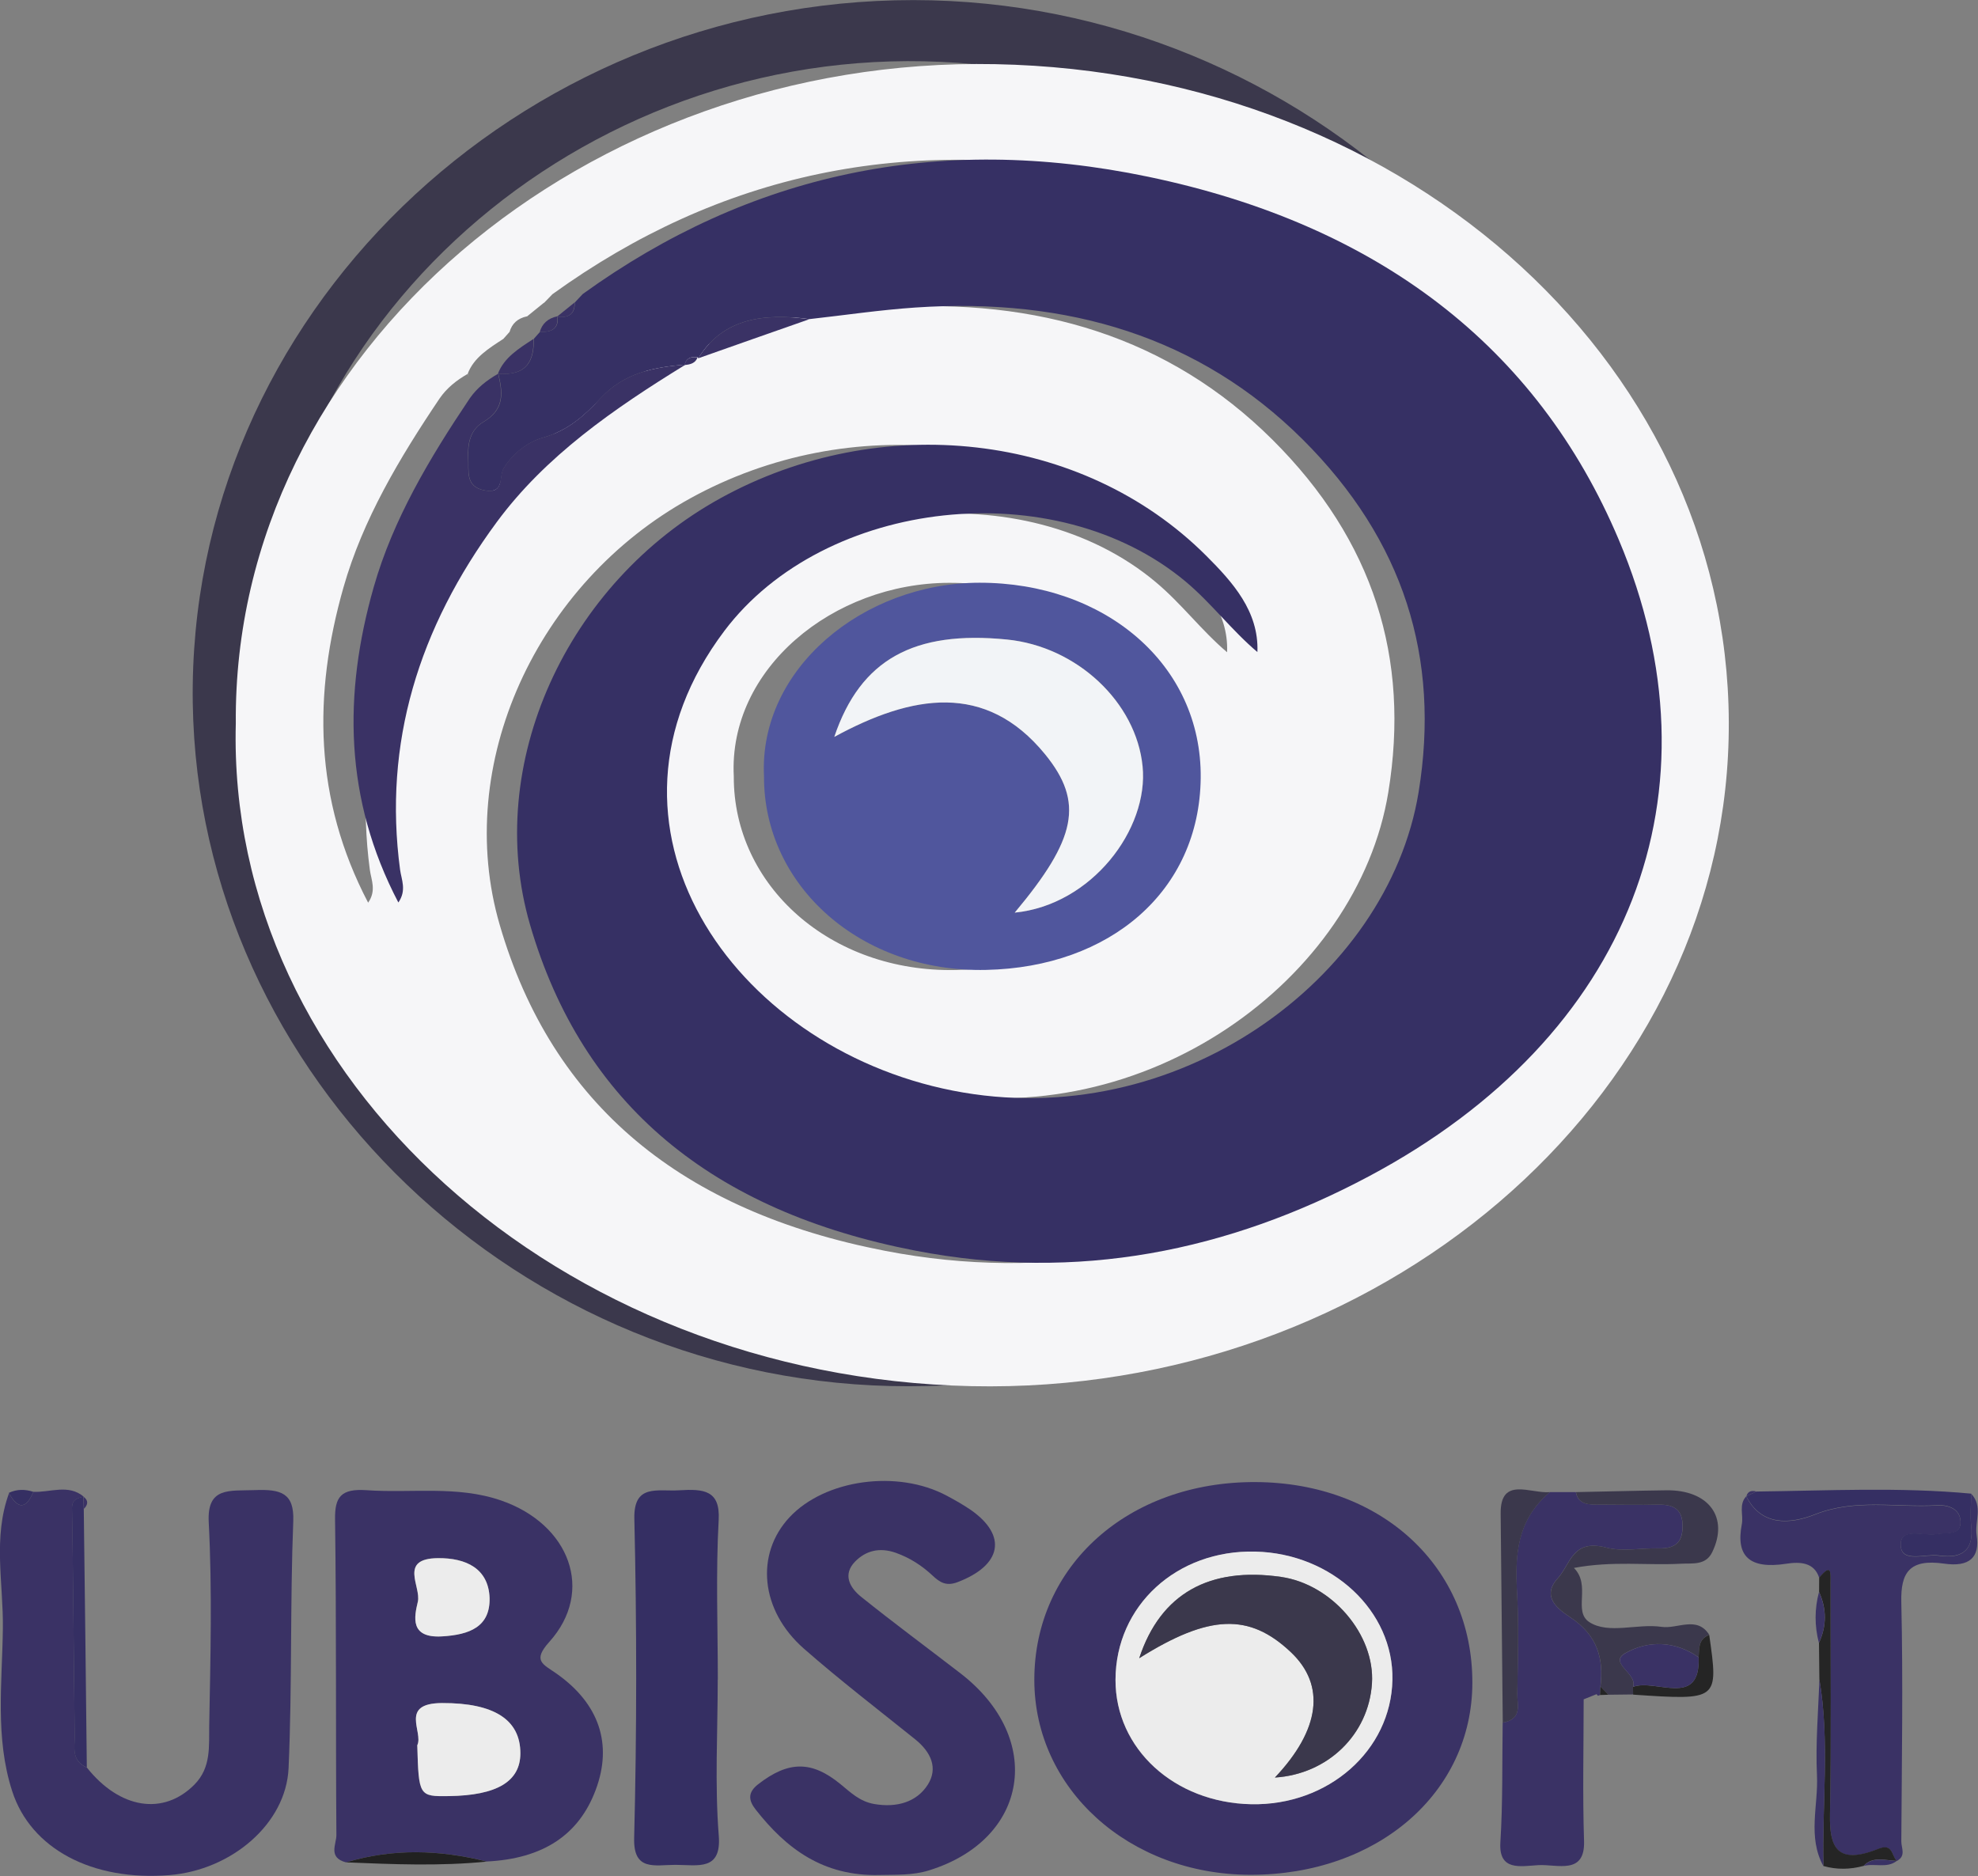 <svg version="1.1" id="Layer_1" xmlns="http://www.w3.org/2000/svg" xmlns:xlink="http://www.w3.org/1999/xlink" x="0px" y="0px" style="enable-background:new 0 0 612 792;" xml:space="preserve" viewBox="187.44 274.20 206.86 196.19">
<rect x="187.44" y="274.20" width="206.86" height="196.19" fill="#808080" stroke="none"/>
<style type="text/css">
	.st0{fill:#3B384C;}
	.st1{fill:#3A3265;}
	.st2{fill:#352F63;}
	.st3{fill:#252525;}
	.st4{fill:#212121;}
	.st5{fill:#F6F6F8;}
	.st6{fill:#ECECEC;}
	.st7{fill:#363064;}
	.st8{fill:#50569D;}
	.st9{fill:#F2F4F7;}
</style>
<path class="st0" d="M357.98,347.16c0.03,39.96-33.56,71.99-75.52,72.01c-40.69,0.03-74.27-32.44-74.86-71.43
	c-0.6-40.46,33.97-73.55,75.37-73.53C323.86,274.23,358.95,307.11,357.98,347.16z M214.33,346.57
	c-0.86,35.44,29.65,65.36,67.54,66.26c37.3,0.88,68.72-28.38,69.52-64.75c0.81-36.69-29.06-66.65-67.32-67.47
	C246.66,279.82,214.04,309.27,214.33,346.57z"></path>
<path class="st1" d="M318.2,470.26c-12.68-0.02-22.59-8.97-22.59-20.39c0-11.93,9.83-20.73,23.12-20.68
	c13.18,0.05,22.71,8.86,22.69,20.99C341.4,461.7,331.48,470.28,318.2,470.26z M333.06,449.88c0.14-7.19-6.3-13.22-14.34-13.42
	c-8.22-0.2-14.6,5.66-14.62,13.41c-0.02,7.21,6.15,12.86,14.2,13.01C326.36,463.03,332.91,457.26,333.06,449.88z"></path>
<path class="st1" d="M223.62,468.96c-1.91-0.51-0.99-1.91-1-2.86c-0.08-11.01,0.01-22.01-0.14-33.02c-0.03-2.31,0.59-3.23,3.31-3.04
	c4.68,0.33,9.45-0.51,14.04,1.07c7.2,2.48,9.83,9.5,5.05,14.8c-1.78,1.98-0.67,2.31,0.76,3.31c4.49,3.16,5.87,7.4,4.11,12.13
	c-1.76,4.75-5.52,7.23-11.41,7.52C233.43,467.63,228.52,467.49,223.62,468.96z M231.08,456.71c0.14,5.31,0.18,5.36,3.3,5.32
	c5.04-0.07,7.48-1.53,7.48-4.48c0-3.51-2.75-5.27-8.19-5.25C229.16,452.32,231.76,455.36,231.08,456.71z M238.64,441.29
	c-0.13-3.06-2.46-4.18-5.41-4.15c-4.13,0.04-1.73,2.98-2.1,4.56c-0.36,1.55-0.87,3.82,2.52,3.62
	C236.53,445.16,238.72,444.34,238.64,441.29z"></path>
<path class="st1" d="M190.93,430.21c1.77,0.08,3.66-0.84,5.27,0.51c-0.7,0.16-1.24,0.3-1.22,1.2c0.13,7.93,0.17,15.86,0.28,23.8
	c0.02,1.21-0.4,2.59,1.27,3.33c3.44,4.33,8.02,5.05,11.26,1.76c1.76-1.79,1.49-4.05,1.53-6.13c0.13-7.09,0.32-14.2-0.05-21.28
	c-0.2-3.74,2.16-3.27,4.81-3.37c2.74-0.11,4.14,0.3,4.03,3.24c-0.34,8.6-0.11,17.23-0.49,25.83c-0.26,5.82-5.96,10.66-12.44,11.19
	c-8.09,0.66-14.53-2.75-16.47-8.79c-1.8-5.59-1.04-11.34-0.97-17.01c0.06-4.71-1.06-9.48,0.64-14.13
	C189.32,432.07,190.18,432.02,190.93,430.21z"></path>
<path class="st1" d="M279.47,470.28c-5.99,0.17-9.85-2.82-13-6.84c-0.72-0.92-0.89-1.76,0.26-2.65c3.17-2.46,5.6-2.48,8.62,0
	c1.04,0.85,2,1.81,3.53,2.07c2.39,0.41,4.44-0.23,5.58-2.01c1.1-1.72,0.37-3.4-1.3-4.75c-3.91-3.14-7.91-6.21-11.66-9.5
	c-4.56-4.01-5.08-9.89-1.49-13.73c3.71-3.97,11.3-5.01,16.45-2.25c0.86,0.46,1.71,0.94,2.5,1.48c3.86,2.69,3.25,5.8-1.39,7.56
	c-1.21,0.46-1.88-0.02-2.6-0.69c-1.09-1.02-2.33-1.84-3.84-2.38c-1.72-0.61-3.16-0.21-4.26,0.91c-1.31,1.34-0.6,2.71,0.64,3.7
	c3.39,2.72,6.91,5.32,10.36,7.98c8.86,6.82,7.16,17.39-3.28,20.62C282.88,470.33,281.18,470.24,279.47,470.28z"></path>
<path class="st1" d="M393.58,430.4c1.28,1.34,0.35,2.91,0.58,4.36c0.35,2.3-0.74,3.34-3.4,2.96c-3.66-0.53-4.55,0.97-4.48,4.01
	c0.19,8.35,0.05,16.7,0,25.05c0,0.68,0.52,1.52-0.48,2.04c-0.53-0.54-0.41-1.87-1.9-1.27c-4.36,1.75-5.14-0.16-5.08-3.56
	c0.14-8.1,0.05-16.21,0.06-24.31c0-1,0.1-2.04-1.19-0.48c-0.52-1.63-2.01-1.69-3.44-1.47c-3.89,0.6-5.29-0.82-4.65-4.13
	c0.19-0.97-0.35-2.03,0.46-2.92c1.55,3.13,4.55,2.96,7.22,1.9c4.2-1.66,8.49-0.69,12.73-0.94c1.22-0.07,2.39,0.38,2.46,1.64
	c0.08,1.56-1.41,1.18-2.47,1.37c-1.37,0.25-3.88-0.8-3.78,1.2c0.09,1.84,2.56,0.83,3.98,1.04c2.68,0.38,3.63-0.79,3.39-3.04
	C393.47,432.69,393.58,431.54,393.58,430.4z"></path>
<path class="st2" d="M262.5,449.86c0,5.44-0.32,10.91,0.11,16.32c0.29,3.69-2.17,3.05-4.52,3.04c-2.17,0-4.42,0.7-4.33-2.79
	c0.28-11.13,0.28-22.28,0.02-33.41c-0.08-3.68,2.41-2.83,4.69-2.97c2.58-0.16,4.3,0,4.13,3.1c-0.31,5.56-0.09,11.14-0.09,16.7
	C262.51,449.86,262.51,449.86,262.5,449.86z"></path>
<path class="st1" d="M354.77,451.46l-0.22,0.08c0,0-0.14-0.18-0.14-0.17c-0.45,0.18-0.9,0.36-1.35,0.54c0,4.94-0.12,9.88,0.04,14.81
	c0.12,3.59-2.79,2.42-4.78,2.53c-1.87,0.11-4.16,0.65-3.97-2.38c0.26-4.16,0.18-8.34,0.24-12.52c2.09-0.38,1.51-1.87,1.52-3.02
	c0.06-3.51,0.18-7.02-0.02-10.52c-0.22-3.92-0.07-7.64,3.44-10.57c0.9,0,1.81,0,2.71,0c0.26,1.39,1.47,1.3,2.62,1.31
	c1.99,0.01,3.99,0.05,5.98,0c1.8-0.04,2.57,0.64,2.56,2.24c0,1.53-0.59,2.37-2.46,2.33c-1.85-0.04-3.83,0.37-5.53-0.08
	c-3.55-0.93-3.71,1.72-5.06,3.21c-1.78,1.95,0.07,3.26,1.32,4.09c2.89,1.92,3.48,4.35,3.14,7.23
	C354.81,450.87,354.79,451.17,354.77,451.46z"></path>
<path class="st0" d="M354.82,450.57c0.34-2.87-0.26-5.31-3.14-7.23c-1.25-0.83-3.1-2.14-1.32-4.09c1.35-1.48,1.51-4.14,5.06-3.21
	c1.7,0.45,3.68,0.04,5.53,0.08c1.87,0.04,2.46-0.8,2.46-2.33c0-1.6-0.76-2.28-2.56-2.24c-1.99,0.05-3.99,0-5.98,0
	c-1.15,0-2.36,0.09-2.62-1.31c3.15-0.06,6.3-0.15,9.45-0.19c4.46-0.06,6.57,2.85,4.8,6.48c-0.69,1.41-2.08,1.13-3.3,1.2
	c-3.55,0.19-7.13-0.32-11.16,0.44c1.83,1.82-0.13,4.54,1.62,5.67c2.01,1.29,5.02,0.12,7.54,0.49c1.66,0.25,3.72-1.19,4.99,0.83
	c-1.2,0.48-1.02,1.47-1.11,2.35c-2.45-1.73-5.3-1.79-7.69-0.42c-1.76,1.01,1.33,2.14,0.83,3.5c0,0.27,0.01,0.54,0.01,0.81
	c-0.86,0.01-1.72,0.02-2.58,0.03C355.38,451.15,355.1,450.86,354.82,450.57z"></path>
<path class="st2" d="M393.58,430.4c0,1.14-0.11,2.29,0.01,3.42c0.24,2.26-0.7,3.43-3.39,3.04c-1.42-0.2-3.89,0.8-3.98-1.04
	c-0.1-2,2.41-0.95,3.78-1.2c1.06-0.19,2.55,0.19,2.47-1.37c-0.07-1.25-1.24-1.71-2.46-1.64c-4.24,0.25-8.52-0.72-12.73,0.94
	c-2.68,1.06-5.67,1.23-7.22-1.9c0,0,0.01,0.02,0.02,0.02c0.35-0.16,0.71-0.32,1.06-0.49C378.62,430.09,386.11,429.7,393.58,430.4z"></path>
<path class="st0" d="M349.54,430.24c-3.5,2.93-3.66,6.65-3.44,10.57c0.2,3.5,0.08,7.01,0.02,10.52c-0.02,1.15,0.57,2.64-1.52,3.02
	c-0.07-7.29-0.14-14.58-0.22-21.87C344.34,428.55,347.51,430.43,349.54,430.24z"></path>
<path class="st3" d="M377.69,439.18c1.3-1.56,1.2-0.51,1.19,0.48c-0.01,8.1,0.09,16.21-0.06,24.31c-0.06,3.4,0.72,5.31,5.08,3.56
	c1.49-0.6,1.37,0.73,1.9,1.27c0,0,0,0,0,0c-1.2-0.03-2.49-0.52-3.47,0.53c-1.4,0.38-2.8,0.41-4.2,0.01
	c-0.15-6.51,0.68-13.03-0.42-19.52c-0.01-1.27-0.03-2.55-0.04-3.82c0.82-1.77,0.81-3.55,0.01-5.32
	C377.68,440.18,377.68,439.68,377.69,439.18z"></path>
<path class="st2" d="M196.52,459.04c-1.67-0.74-1.25-2.12-1.27-3.33c-0.1-7.93-0.15-15.86-0.28-23.8c-0.01-0.89,0.52-1.03,1.22-1.2
	c0,0-0.02,0.01-0.02,0.01c0.01,0.42,0.02,0.84,0.03,1.26C196.32,441.01,196.42,450.02,196.52,459.04z"></path>
<path class="st1" d="M377.71,449.83c1.11,6.49,0.27,13.01,0.42,19.52c-1.68-3.07-0.52-6.32-0.67-9.48
	C377.3,456.53,377.6,453.17,377.71,449.83z"></path>
<path class="st3" d="M365.08,447.52c0.09-0.89-0.09-1.87,1.11-2.35c0.98,6.85,0.98,6.85-7.96,6.25c0-0.27-0.01-0.54-0.01-0.81
	C360.6,449.72,365.29,452.87,365.08,447.52z"></path>
<path class="st4" d="M223.62,468.96c4.9-1.47,9.81-1.33,14.73-0.08C233.44,469.37,228.53,469.16,223.62,468.96z"></path>
<path class="st1" d="M377.67,440.69c0.8,1.77,0.81,3.55-0.01,5.32C377.2,444.23,377.2,442.46,377.67,440.69z"></path>
<path class="st2" d="M190.93,430.21c-0.76,1.81-1.61,1.86-2.57,0.11C189.2,429.92,190.06,429.93,190.93,430.21z"></path>
<path class="st1" d="M382.33,469.34c0.99-1.04,2.28-0.56,3.47-0.53C384.77,469.62,383.46,469.02,382.33,469.34z"></path>
<path class="st0" d="M353.06,451.91c0.45-0.18,0.9-0.36,1.35-0.54C353.96,451.55,353.51,451.73,353.06,451.91z"></path>
<path class="st3" d="M354.82,450.57c0.28,0.29,0.56,0.57,0.83,0.86c-0.29,0.01-0.59,0.02-0.88,0.03
	C354.79,451.17,354.81,450.87,354.82,450.57z"></path>
<path class="st1" d="M196.22,431.99c-0.01-0.42-0.02-0.84-0.03-1.26C196.72,431.14,196.63,431.56,196.22,431.99z"></path>
<path class="st1" d="M371.14,430.18c-0.35,0.16-0.71,0.32-1.06,0.49C370.22,430.15,370.61,430.04,371.14,430.18z"></path>
<path class="st5" d="M212.1,349.87c-0.33-39,36.82-69.8,79.44-68.96c43.58,0.85,77.61,32.19,76.68,70.55
	c-0.91,38.03-36.7,68.62-79.19,67.7C245.87,418.22,211.13,386.93,212.1,349.87z M244.3,305.91l0.05-0.07
	c-0.61,0.5-1.23,0.99-1.84,1.49l0.05-0.05c-1,0.21-1.58,0.77-1.83,1.63c-0.22,0.24-0.43,0.49-0.65,0.73
	c-1.52,0.99-3.09,1.95-3.73,3.65l0.11,0.29l-0.09-0.29c-1.2,0.68-2.22,1.5-2.97,2.6c-4.2,6.24-8.02,12.65-10.04,19.74
	c-3.18,11.16-3.09,22.14,2.58,32.97c0.89-1.28,0.32-2.39,0.18-3.43c-1.77-13.24,1.93-25.25,10.11-36.35
	c5.09-6.91,12.23-11.85,19.75-16.47l-0.11,0.03c0.63-0.04,1.16-0.2,1.37-0.8c0,0,0.06,0.1,0.06,0.1c3.88-1.36,7.75-2.73,11.63-4.09
	c3.69-0.41,7.37-0.96,11.07-1.21c15.96-1.08,29.73,3.09,40.49,13.78c10.62,10.56,14.43,22.89,12.14,36.89
	c-3.2,19.6-25.41,35.82-48.73,31.22c-23.14-4.57-39.14-27.83-23.87-48.08c10.48-13.89,34.58-16.58,48.26-5.13
	c2.72,2.27,4.77,5.05,7.48,7.35c0.17-4.27-2.62-7.34-5.35-10.07c-12.99-12.98-34.14-15.21-50.8-6.02
	c-16.1,8.87-24.8,27.86-19.92,44.6c5.49,18.85,19.08,29.98,40.31,34.09c16.98,3.29,32.74,0.04,47.41-7.77
	c27.51-14.65,37.24-40.33,26.14-66.58c-8.54-20.22-25.2-32.96-49.23-37.96c-22.04-4.59-41.68-0.31-59.12,12.27
	C244.91,305.27,244.61,305.59,244.3,305.91z M264.18,355.4c-0.04,11.4,10.09,20.52,23.24,20.24c12.94-0.28,22.3-8.24,22.43-20.06
	c0.13-11.93-10.08-20.45-23.15-20.43C274.54,335.17,263.6,344.16,264.18,355.4z"></path>
<path class="st6" d="M333.06,449.88c-0.15,7.38-6.7,13.16-14.76,13c-8.05-0.16-14.21-5.81-14.2-13.01
	c0.02-7.75,6.4-13.61,14.62-13.41C326.77,436.65,333.21,442.68,333.06,449.88z M306.58,447.61c7.35-4.62,11.53-4.72,15.86-0.63
	c3.66,3.46,3.07,8.1-1.67,13.11c5.52-0.35,9.8-4.49,10.15-9.84c0.33-5.09-4.17-10.37-9.5-11.14
	C313.96,438.03,308.82,440.81,306.58,447.61z"></path>
<path class="st6" d="M231.08,456.71c0.67-1.36-1.92-4.39,2.59-4.41c5.44-0.02,8.19,1.74,8.19,5.25c0,2.95-2.44,4.41-7.48,4.48
	C231.27,462.08,231.23,462.02,231.08,456.71z"></path>
<path class="st6" d="M238.64,441.29c0.08,3.05-2.11,3.87-4.98,4.04c-3.4,0.2-2.89-2.07-2.52-3.62c0.37-1.58-2.04-4.52,2.1-4.56
	C236.18,437.12,238.52,438.23,238.64,441.29z"></path>
<path class="st1" d="M365.08,447.52c0.21,5.35-4.48,2.2-6.85,3.08c0.5-1.36-2.59-2.48-0.83-3.5
	C359.78,445.72,362.63,445.79,365.08,447.52z"></path>
<path class="st7" d="M248.38,304.95c17.44-12.58,37.08-16.86,59.12-12.27c24.02,5,40.69,17.74,49.23,37.96
	c11.09,26.25,1.37,51.94-26.14,66.58c-14.67,7.81-30.44,11.05-47.41,7.77c-21.23-4.11-34.82-15.24-40.31-34.09
	c-4.88-16.75,3.82-35.73,19.92-44.6c16.67-9.19,37.81-6.96,50.8,6.02c2.73,2.73,5.52,5.8,5.35,10.07c-2.71-2.29-4.77-5.07-7.48-7.35
	c-13.68-11.45-37.78-8.76-48.26,5.13c-15.27,20.26,0.72,43.52,23.87,48.08c23.32,4.6,45.53-11.61,48.73-31.22
	c2.28-14-1.53-26.33-12.14-36.89c-10.75-10.69-24.53-14.86-40.49-13.78c-3.7,0.25-7.38,0.8-11.07,1.21
	c-4.78-0.63-9.04-0.11-11.63,4.09c0,0-0.06-0.1-0.06-0.1c-0.74-0.11-1.22,0.13-1.36,0.8c0,0,0.11-0.03,0.11-0.03
	c-3.44,0.27-6.5,0.9-8.94,3.55c-1.51,1.64-3.3,3.34-6,4.09c-1.58,0.44-3.17,1.68-4.09,3.19c-0.53,0.87,0.11,2.69-1.96,2.33
	c-2.1-0.37-1.68-2.06-1.75-3.41c-0.08-1.46,0.19-2.94,1.58-3.75c2.3-1.36,2-3.14,1.56-5.05l0.09,0.29c0,0-0.11-0.29-0.11-0.29
	c3.08,0.24,3.76-1.42,3.73-3.65c0.22-0.24,0.43-0.49,0.65-0.73c1.31,0.07,1.99-0.42,1.83-1.63c0,0-0.05,0.05-0.05,0.05
	c1.29,0.16,1.9-0.35,1.84-1.49c0,0-0.05,0.07-0.05,0.07C247.77,305.59,248.07,305.27,248.38,304.95z"></path>
<path class="st8" d="M267.34,355.4c-0.57-11.25,10.37-20.24,22.52-20.26c13.07-0.02,23.28,8.5,23.15,20.43
	c-0.13,11.83-9.49,19.78-22.43,20.06C277.43,375.93,267.3,366.8,267.34,355.4z M293.56,369.64c8.04-0.8,14.03-8.72,13.38-15.3
	c-0.66-6.69-6.86-12.53-14.18-13.26c-9.7-0.97-15.33,2.06-18.06,10.18c8.12-4.42,15.82-5.77,22.02,1.79
	C300.86,358.11,300,361.93,293.56,369.64z"></path>
<path class="st1" d="M239.54,313.28c0.43,1.91,0.73,3.69-1.56,5.05c-1.39,0.82-1.66,2.3-1.58,3.75c0.08,1.35-0.35,3.05,1.75,3.41
	c2.07,0.36,1.43-1.46,1.96-2.33c0.92-1.52,2.51-2.76,4.09-3.19c2.7-0.75,4.49-2.45,6-4.09c2.45-2.65,5.5-3.28,8.94-3.55
	c-7.52,4.62-14.65,9.56-19.75,16.47c-8.18,11.1-11.88,23.12-10.11,36.35c0.14,1.04,0.71,2.15-0.18,3.43
	c-5.67-10.83-5.76-21.81-2.58-32.97c2.02-7.09,5.84-13.49,10.04-19.74C237.31,314.78,238.34,313.97,239.54,313.28z"></path>
<path class="st1" d="M260.46,311.67c2.59-4.2,6.85-4.73,11.63-4.09C268.21,308.94,264.33,310.3,260.46,311.67z"></path>
<path class="st1" d="M243.24,309.64c0.04,2.23-0.65,3.89-3.73,3.65C240.15,311.59,241.72,310.63,243.24,309.64z"></path>
<path class="st1" d="M245.72,307.28c0.16,1.21-0.52,1.7-1.83,1.63C244.14,308.05,244.73,307.49,245.72,307.28z"></path>
<path class="st1" d="M247.52,305.84c0.05,1.14-0.55,1.65-1.84,1.49C246.29,306.83,246.9,306.34,247.52,305.84z"></path>
<path class="st1" d="M248.38,304.95c-0.3,0.32-0.61,0.64-0.91,0.96C247.77,305.59,248.07,305.27,248.38,304.95z"></path>
<path class="st1" d="M259.03,312.37c0.14-0.67,0.62-0.91,1.36-0.8C260.19,312.16,259.66,312.33,259.03,312.37z"></path>
<path class="st0" d="M306.58,447.61c2.24-6.8,7.38-9.58,14.84-8.5c5.33,0.77,9.83,6.05,9.5,11.14c-0.35,5.35-4.62,9.49-10.15,9.84
	c4.74-5.01,5.33-9.65,1.67-13.11C318.11,442.89,313.93,442.99,306.58,447.61z"></path>
<path class="st9" d="M293.56,369.64c6.44-7.7,7.3-11.52,3.15-16.59c-6.2-7.56-13.9-6.21-22.02-1.79
	c2.74-8.12,8.36-11.15,18.06-10.18c7.32,0.73,13.52,6.57,14.18,13.26C307.59,360.92,301.6,368.84,293.56,369.64z"></path>
</svg>
